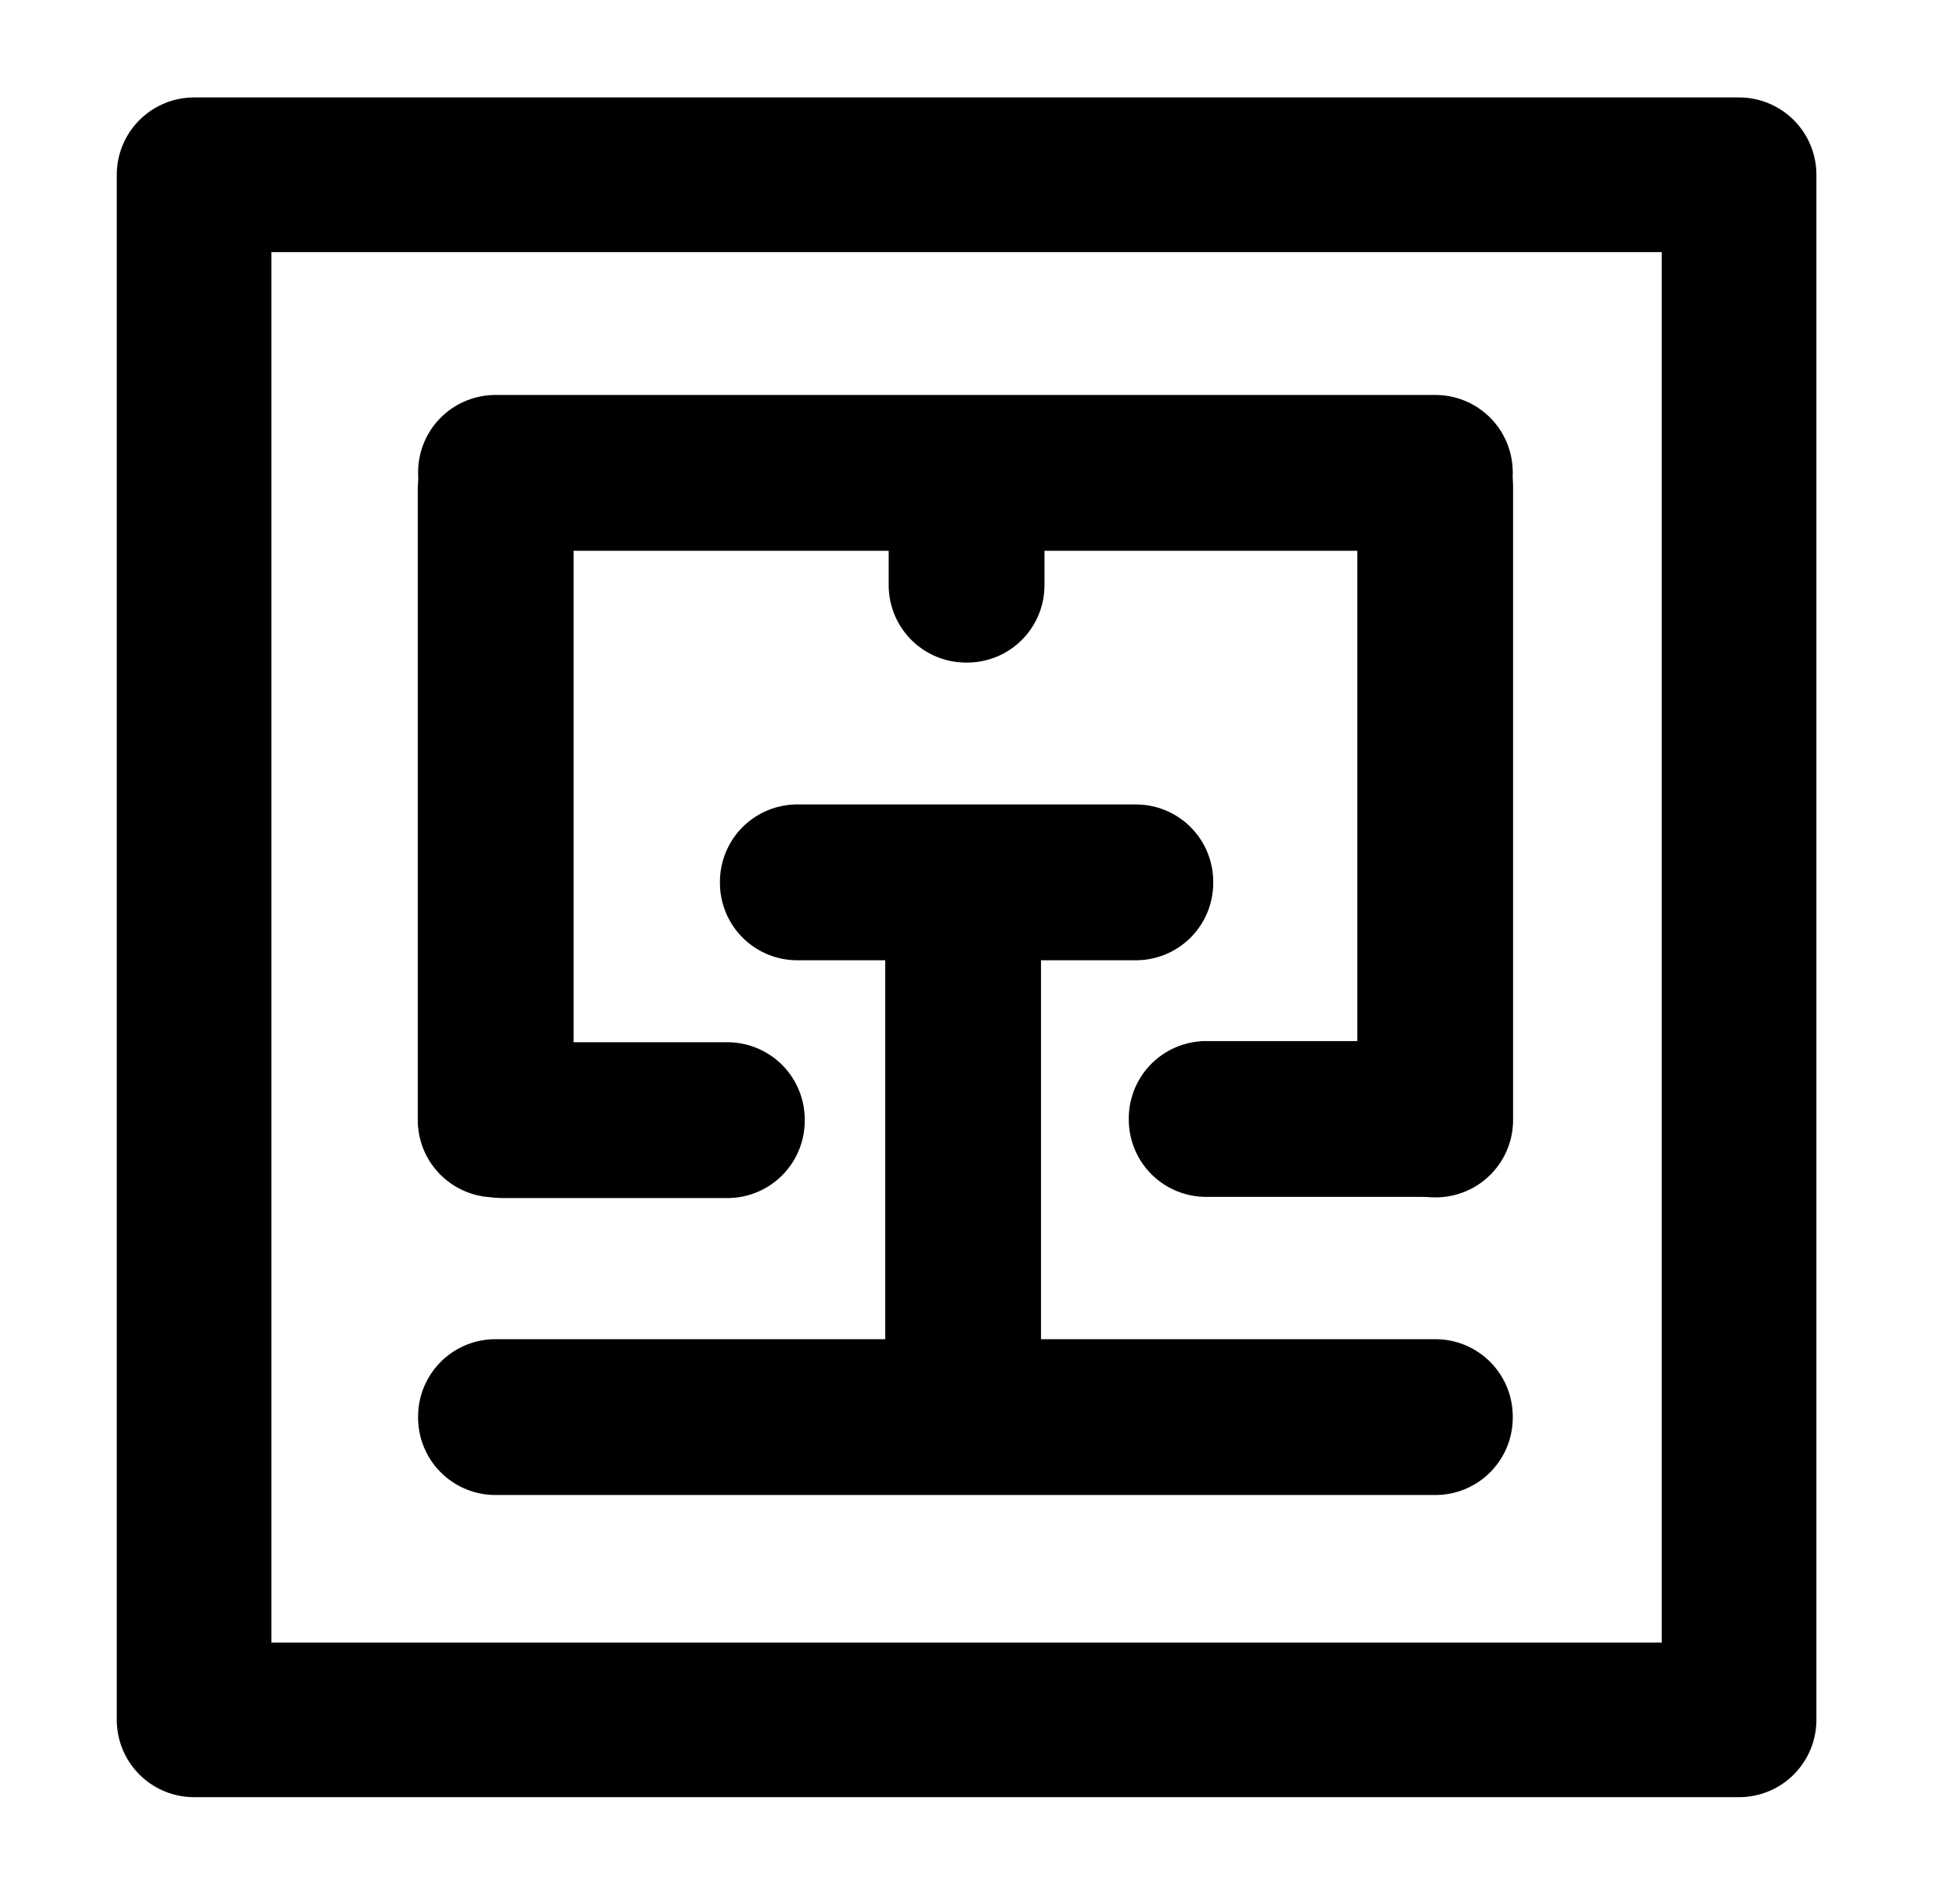 <?xml version="1.0" encoding="utf-8"?>
<!-- Generator: Adobe Illustrator 16.0.0, SVG Export Plug-In . SVG Version: 6.00 Build 0)  -->
<!DOCTYPE svg PUBLIC "-//W3C//DTD SVG 1.1//EN" "http://www.w3.org/Graphics/SVG/1.1/DTD/svg11.dtd">
<svg version="1.1" xmlns="http://www.w3.org/2000/svg" xmlns:xlink="http://www.w3.org/1999/xlink" x="0px" y="0px" width="401px"
	 height="394px" viewBox="0 0 401 394" enable-background="new 0 0 401 394" xml:space="preserve">
<g id="Layer_1">
	
		<path fill-rule="evenodd" clip-rule="evenodd" fill="none" stroke="#000000" stroke-width="32" stroke-linecap="round" stroke-linejoin="round" stroke-miterlimit="10" d="
		M102.441,101.224h0.237v130.511h-0.237V101.224z"/>
	
		<path fill-rule="evenodd" clip-rule="evenodd" fill="none" stroke="#000000" stroke-width="32" stroke-linecap="round" stroke-linejoin="round" stroke-miterlimit="10" d="
		M199.882,98.112h0.236v22.976h-0.236V98.112z"/>
	
		<path fill-rule="evenodd" clip-rule="evenodd" fill="none" stroke="#000000" stroke-width="32" stroke-linecap="round" stroke-linejoin="round" stroke-miterlimit="10" d="
		M199.161,188.965h0.237v101.19h-0.237V188.965z"/>
	
		<path fill-rule="evenodd" clip-rule="evenodd" fill="none" stroke="#000000" stroke-width="32" stroke-linecap="round" stroke-linejoin="round" stroke-miterlimit="10" d="
		M296.841,100.666h0.237v131.07h-0.237V100.666z"/>
	
		<path fill-rule="evenodd" clip-rule="evenodd" fill="none" stroke="#000000" stroke-width="32" stroke-linecap="round" stroke-linejoin="round" stroke-miterlimit="10" d="
		M102.51,293.319v-0.239h194.5v0.239H102.51z"/>
	
		<path fill-rule="evenodd" clip-rule="evenodd" fill="none" stroke="#000000" stroke-width="32" stroke-linecap="round" stroke-linejoin="round" stroke-miterlimit="10" d="
		M249.561,231.639v-0.237h47.038v0.237H249.561z"/>
	
		<path fill-rule="evenodd" clip-rule="evenodd" fill="none" stroke="#000000" stroke-width="32" stroke-linecap="round" stroke-linejoin="round" stroke-miterlimit="10" d="
		M104.05,231.88v-0.239h46.46v0.239H104.05z"/>
	
		<path fill-rule="evenodd" clip-rule="evenodd" fill="none" stroke="#000000" stroke-width="32" stroke-linecap="round" stroke-linejoin="round" stroke-miterlimit="10" d="
		M164.965,182.68v-0.239h70.07v0.239H164.965z"/>
	
		<path fill-rule="evenodd" clip-rule="evenodd" fill="none" stroke="#000000" stroke-width="32" stroke-linecap="round" stroke-linejoin="round" stroke-miterlimit="10" d="
		M102.51,97.96v-0.24h194.5v0.24H102.51z"/>
</g>
<g id="Layer_2">
	
		<path fill-rule="evenodd" clip-rule="evenodd" fill="none" stroke="#000000" stroke-width="32" stroke-linecap="round" stroke-linejoin="round" stroke-miterlimit="10" d="
		M40.16,36.16h319.68v319.68H40.16V36.16z"/>
</g>
</svg>

